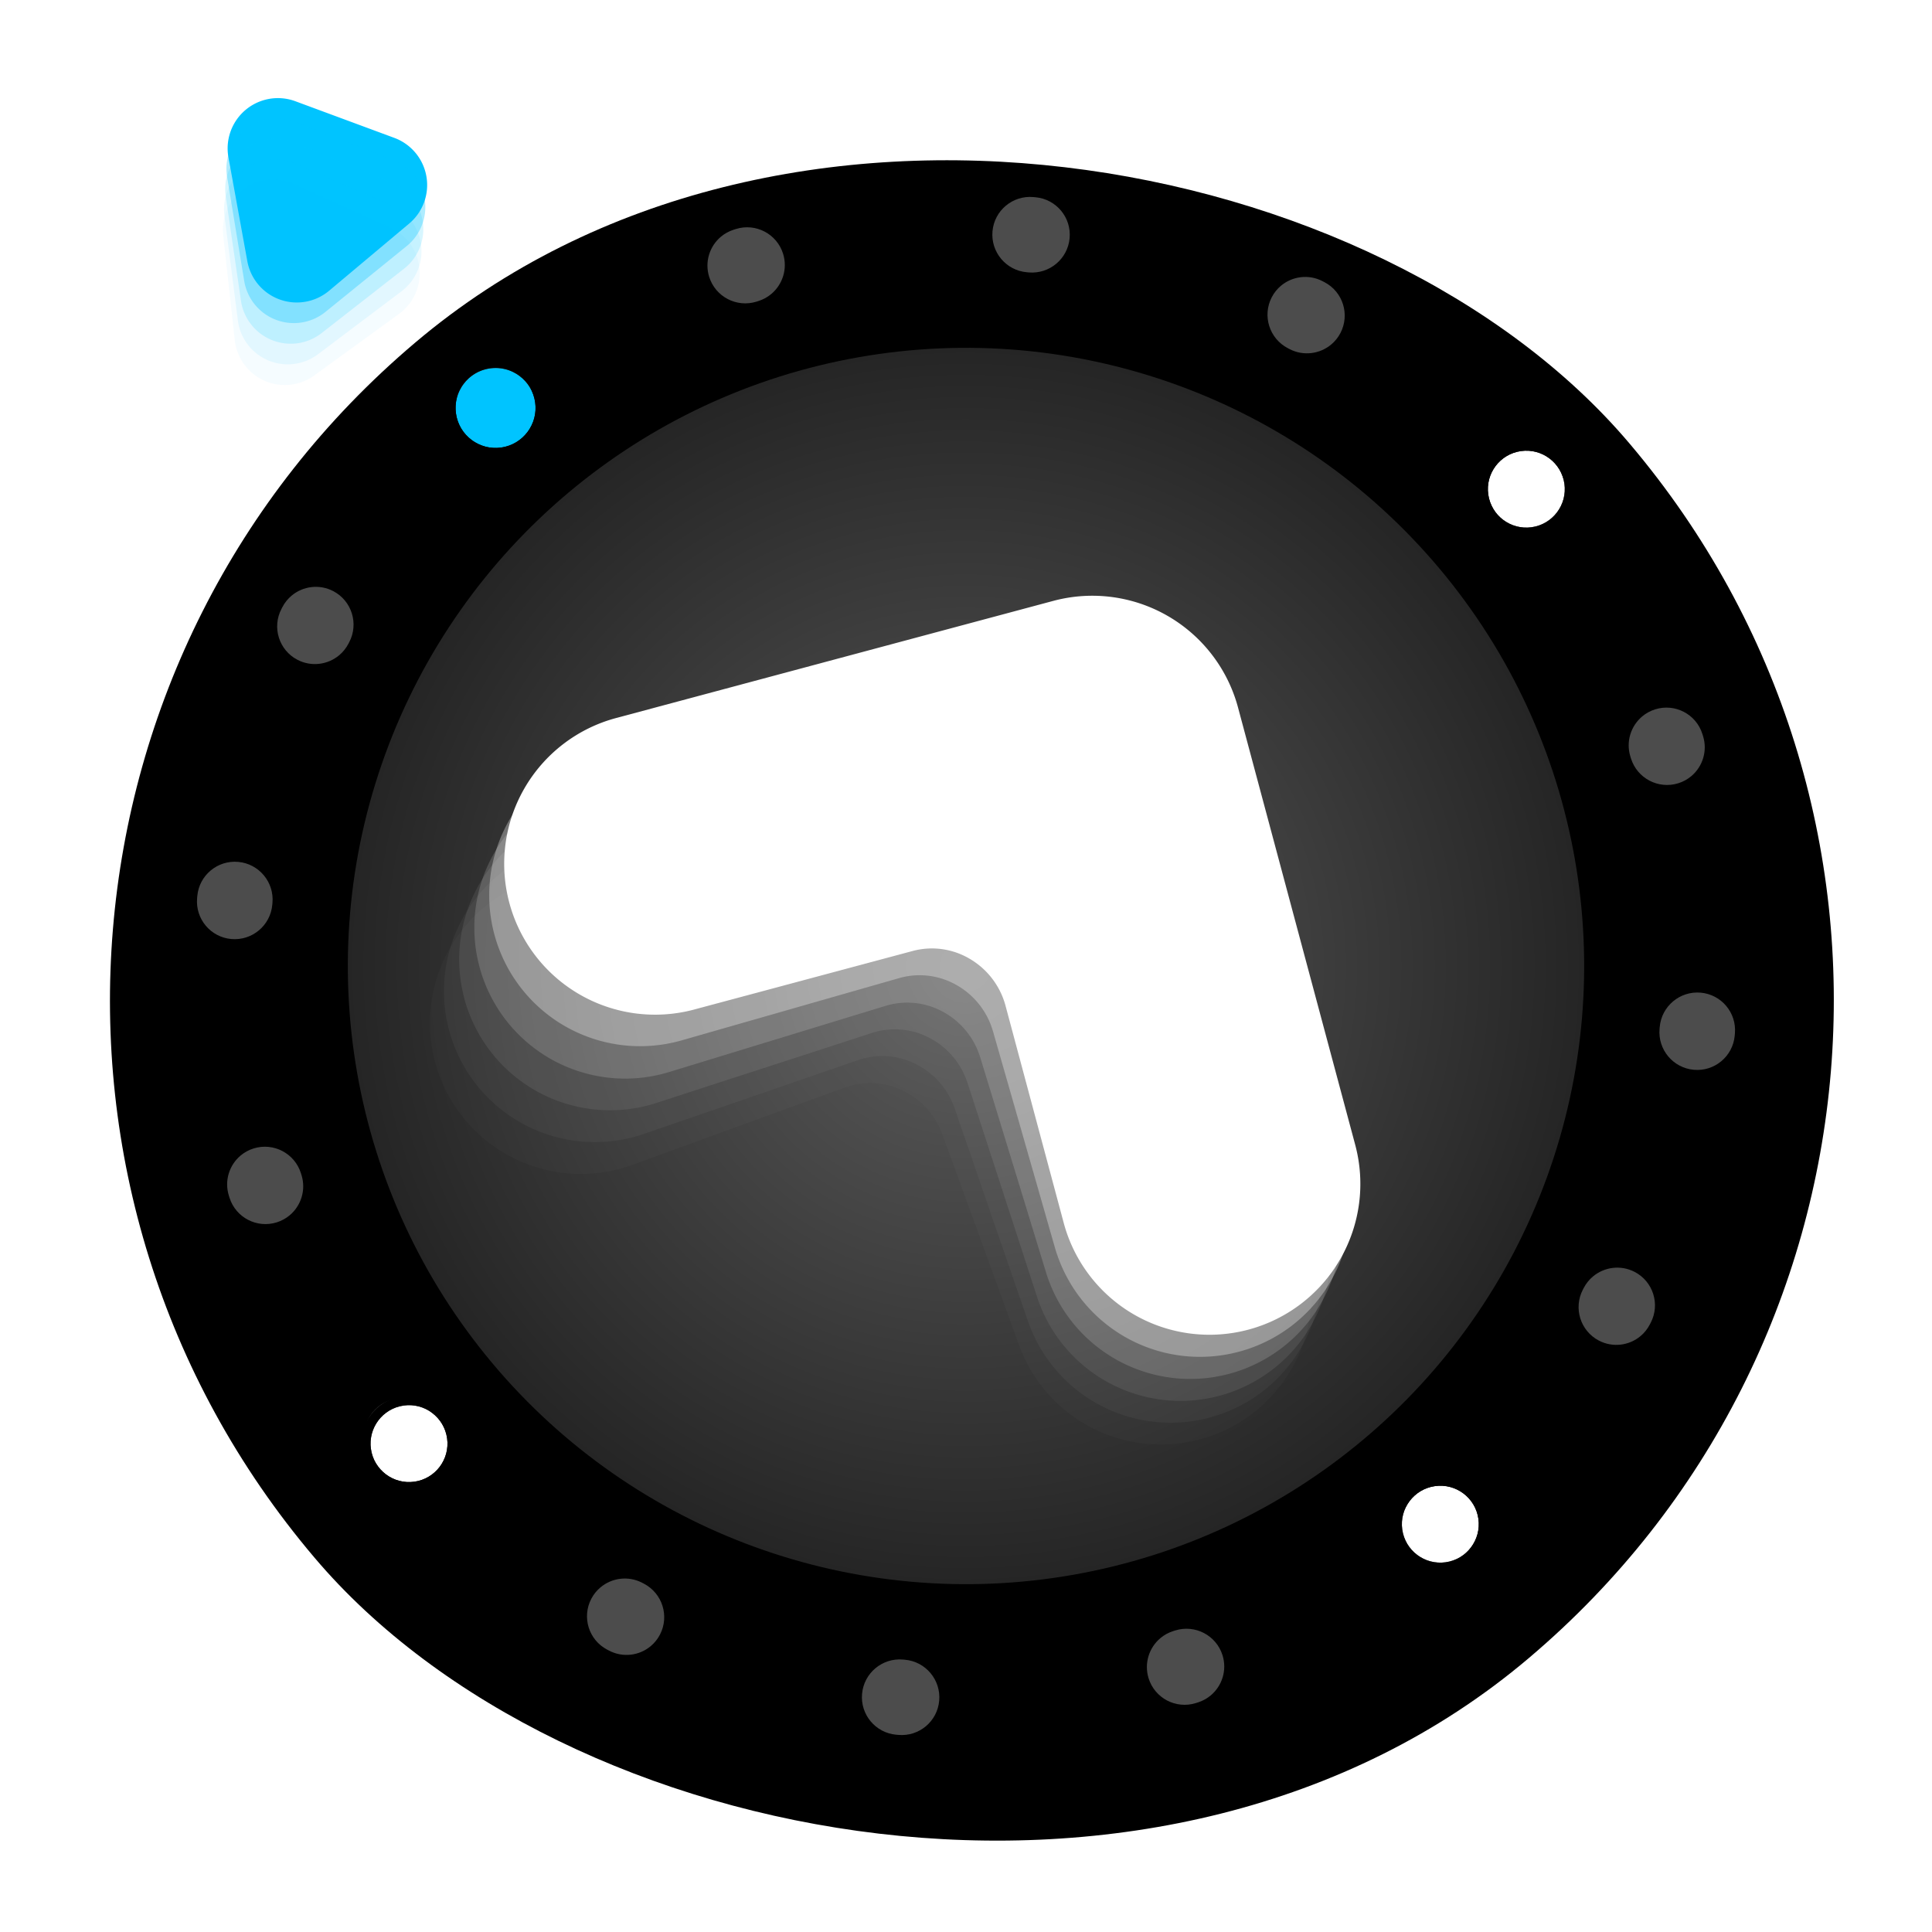 <svg xmlns="http://www.w3.org/2000/svg" xmlns:xlink="http://www.w3.org/1999/xlink" width="1024" height="1024" viewBox="0 0 1024 1024"><defs><filter id="a" x="-160.688" y="-140.688" width="1345.377" height="1345.376" filterUnits="userSpaceOnUse"><feOffset dy="20" input="SourceAlpha"/><feGaussianBlur stdDeviation="10" result="b"/><feFlood flood-opacity="0.153"/><feComposite operator="in" in2="b"/><feComposite in="SourceGraphic"/></filter><radialGradient id="c" cx="0.5" cy="0.5" r="0.822" gradientTransform="translate(0 1) rotate(-90.025)" gradientUnits="objectBoundingBox"><stop offset="0" stop-color="#fff"/><stop offset="1" stop-color="#fff" stop-opacity="0"/></radialGradient><filter id="d" x="217.123" y="172.988" width="88.395" height="88.394" filterUnits="userSpaceOnUse"><feOffset dy="3" input="SourceAlpha"/><feGaussianBlur stdDeviation="3" result="e"/><feFlood flood-opacity="0.161"/><feComposite operator="in" in2="e"/><feComposite in="SourceGraphic"/></filter><clipPath id="g"><rect width="1024" height="1024"/></clipPath></defs><g id="f" clip-path="url(#g)"><g transform="translate(-130.688 455.772) rotate(-40)" opacity="0.997"><g transform="matrix(0.77, 0.64, -0.64, 0.77, 393.08, -265.14)" filter="url(#a)"><rect width="912.37" height="912.37" rx="456" transform="translate(-130.69 455.77) rotate(-40)"/></g><g transform="translate(47.074 47.074)" fill="none" stroke-linecap="round" stroke-dasharray="1 159.6" opacity="0.298"><path d="M409.112,0C635.058,0,818.224,183.166,818.224,409.112S635.058,818.224,409.112,818.224,0,635.058,0,409.112,183.165,0,409.112,0Z" stroke="none"/><path d="M 409.112 -6.103515625e-05 C 409.498 -6.103515625e-05 409.901 0.001 410.287 0.002 C 421.299 0.055 430.191 9.006 430.162 20.028 C 430.133 31.065 421.169 40.001 410.136 40.001 C 410.127 40.001 410.118 40.001 410.109 40.001 L 409.112 40 C 398.066 39.985 389.112 31.019 389.112 19.974 C 389.112 8.948 398.033 0.018 409.051 0 C 409.065 0 409.098 -6.103515625e-05 409.112 -6.103515625e-05 Z M 558.059 29.51 C 560.596 29.511 563.177 29.997 565.668 31.024 C 565.752 31.059 565.827 31.09 565.911 31.125 C 565.915 31.127 565.919 31.128 565.923 31.13 C 565.959 31.145 565.99 31.158 566.025 31.173 C 566.048 31.182 566.07 31.191 566.092 31.2 C 566.104 31.205 566.136 31.219 566.148 31.224 C 566.175 31.235 566.202 31.246 566.228 31.257 C 566.24 31.262 566.273 31.276 566.285 31.281 C 566.31 31.291 566.335 31.301 566.36 31.312 C 566.516 31.377 566.653 31.434 566.809 31.499 C 576.965 35.765 581.751 47.443 577.5 57.614 C 574.291 65.293 566.847 69.923 559.009 69.923 C 556.445 69.923 553.838 69.427 551.325 68.381 L 550.409 67.999 C 540.211 63.754 535.375 52.041 539.607 41.838 C 542.796 34.147 550.226 29.51 558.059 29.51 Z M 684.287 113.986 C 689.407 113.987 694.527 115.945 698.431 119.859 C 698.475 119.904 698.519 119.948 698.563 119.992 C 698.798 120.227 699.032 120.462 699.266 120.697 C 707.007 128.524 706.96 141.134 699.147 148.904 C 695.242 152.787 690.134 154.728 685.026 154.728 C 679.891 154.728 674.754 152.765 670.844 148.844 L 670.143 148.14 C 662.344 140.319 662.354 127.647 670.165 119.837 C 674.067 115.936 679.177 113.986 684.287 113.986 Z M 768.744 240.221 C 776.559 240.221 783.972 244.839 787.173 252.492 C 787.248 252.672 787.317 252.84 787.392 253.02 C 787.396 253.031 787.401 253.042 787.405 253.053 C 787.41 253.065 787.42 253.088 787.425 253.1 C 787.493 253.265 787.561 253.43 787.629 253.595 C 791.844 263.805 786.98 275.488 776.765 279.689 C 774.274 280.714 771.696 281.199 769.159 281.199 C 761.291 281.199 753.823 276.531 750.635 268.81 L 750.257 267.893 C 746.041 257.683 750.896 245.978 761.1 241.749 C 763.603 240.712 766.194 240.22 768.744 240.221 Z M 798.25 389.201 C 798.251 389.201 798.253 389.201 798.254 389.201 C 809.279 389.204 818.206 398.124 818.224 409.14 C 818.224 409.182 818.224 409.222 818.224 409.263 C 818.223 409.607 818.223 409.951 818.222 410.295 C 818.222 410.308 818.222 410.353 818.222 410.367 C 818.173 421.367 809.25 430.251 798.249 430.251 C 798.231 430.251 798.21 430.251 798.191 430.251 C 787.145 430.22 778.205 421.24 778.222 410.194 L 778.224 409.197 C 778.241 398.152 787.206 389.201 798.25 389.201 Z M 768.687 538.155 C 771.244 538.156 773.845 538.649 776.352 539.689 C 786.554 543.924 791.38 555.622 787.132 565.818 C 786.992 566.157 786.851 566.496 786.709 566.834 C 783.511 574.509 776.09 579.132 768.268 579.132 C 765.699 579.132 763.085 578.632 760.566 577.579 C 750.375 573.317 745.558 561.596 749.807 551.4 L 750.188 550.484 C 753.392 542.794 760.841 538.155 768.687 538.155 Z M 684.152 664.36 C 689.28 664.36 694.41 666.317 698.319 670.228 C 706.108 678.023 706.113 690.636 698.345 698.438 C 698.092 698.691 697.838 698.944 697.584 699.196 C 697.56 699.221 697.535 699.245 697.511 699.27 C 693.611 703.157 688.511 705.098 683.411 705.098 C 678.281 705.098 673.151 703.132 669.245 699.203 C 661.458 691.369 661.488 678.698 669.312 670.9 L 670.015 670.199 C 673.922 666.305 679.037 664.359 684.152 664.36 Z M 557.871 748.769 C 565.731 748.77 573.192 753.427 576.386 761.136 C 580.605 771.323 575.779 782.988 565.606 787.22 C 565.558 787.24 565.534 787.25 565.486 787.27 C 565.481 787.272 565.475 787.274 565.47 787.277 C 565.194 787.391 564.932 787.499 564.655 787.613 C 564.615 787.629 564.575 787.646 564.534 787.662 C 562.039 788.692 559.458 789.179 556.919 789.179 C 549.064 789.179 541.616 784.513 538.442 776.793 C 534.243 766.577 539.116 754.879 549.326 750.666 L 550.244 750.288 C 552.741 749.257 555.326 748.769 557.871 748.769 Z M 407.916 778.222 C 407.928 778.222 407.941 778.222 407.952 778.222 L 408.95 778.224 C 419.995 778.243 428.946 787.213 428.941 798.258 C 428.936 809.279 420.021 818.201 409.011 818.224 C 408.735 818.223 408.475 818.223 408.199 818.223 C 408.076 818.222 407.953 818.222 407.83 818.222 C 396.784 818.202 387.857 809.232 387.891 798.187 C 387.925 787.153 396.887 778.221 407.916 778.222 Z M 259.057 748.235 C 261.624 748.235 264.234 748.732 266.75 749.781 L 267.666 750.162 C 277.861 754.412 282.692 766.127 278.456 776.328 C 275.264 784.015 267.837 788.648 260.007 788.648 C 257.46 788.648 254.868 788.157 252.368 787.122 C 252.356 787.117 252.351 787.115 252.339 787.11 C 252.335 787.108 252.33 787.106 252.326 787.104 C 252.029 786.981 251.733 786.857 251.436 786.733 C 251.364 786.703 251.32 786.685 251.248 786.655 C 241.095 782.383 236.315 770.705 240.57 760.536 C 243.781 752.86 251.223 748.234 259.057 748.235 Z M 133.077 663.375 C 138.216 663.376 143.355 665.34 147.265 669.265 L 147.966 669.969 C 155.762 677.794 155.747 690.466 147.932 698.272 C 144.031 702.169 138.923 704.117 133.816 704.117 C 128.71 704.117 123.604 702.169 119.705 698.276 C 119.678 698.249 119.663 698.234 119.636 698.207 C 119.62 698.191 119.605 698.176 119.589 698.16 C 119.571 698.142 119.552 698.123 119.534 698.105 C 119.518 698.089 119.501 698.072 119.485 698.056 C 119.476 698.046 119.447 698.018 119.438 698.008 C 119.418 697.989 119.399 697.97 119.38 697.95 C 119.352 697.923 119.334 697.904 119.307 697.877 C 119.299 697.869 119.291 697.861 119.283 697.853 C 119.13 697.7 118.985 697.554 118.832 697.399 C 111.094 689.57 111.146 676.959 118.962 669.193 C 122.867 665.313 127.972 663.375 133.077 663.375 Z M 49 536.868 C 56.872 536.868 64.341 541.539 67.527 549.264 L 67.905 550.181 C 72.116 560.393 67.256 572.096 57.05 576.321 C 54.55 577.356 51.961 577.846 49.415 577.846 C 41.567 577.846 34.126 573.19 30.947 565.48 C 30.88 565.321 30.814 565.161 30.749 565.001 C 30.664 564.797 30.585 564.603 30.501 564.399 C 26.336 554.202 31.206 542.562 41.402 538.374 C 43.891 537.352 46.466 536.867 49 536.868 Z M 19.974 387.802 C 19.996 387.802 20.019 387.802 20.042 387.802 C 31.087 387.838 40.024 396.822 40.002 407.867 L 40 408.865 C 39.978 419.906 31.014 428.851 19.974 428.851 C 19.97 428.851 19.965 428.851 19.961 428.851 C 8.915 428.844 -0.022 419.884 0 408.838 C 0 408.756 0 408.673 0 408.59 C 0.001 408.342 0.001 408.084 0.002 407.836 C 0.002 407.803 0.002 407.769 0.002 407.736 C 0.002 407.728 0.002 407.721 0.002 407.713 C 0.002 407.713 0.002 407.697 0.002 407.697 C 0.045 396.692 8.972 387.801 19.974 387.802 Z M 50.017 238.933 C 52.589 238.933 55.204 239.433 57.727 240.489 C 67.915 244.755 72.728 256.478 68.475 266.672 L 68.094 267.588 C 64.887 275.274 57.44 279.909 49.597 279.909 C 47.038 279.909 44.435 279.415 41.925 278.372 C 31.75 274.144 26.927 262.49 31.125 252.313 C 31.284 251.929 31.441 251.554 31.601 251.171 C 34.812 243.531 42.216 238.933 50.017 238.933 Z M 134.924 113.001 C 140.058 113.002 145.191 114.97 149.097 118.903 C 156.88 126.74 156.845 139.412 149.018 147.206 L 148.314 147.906 C 144.408 151.796 139.296 153.74 134.183 153.74 C 129.052 153.74 123.92 151.781 120.011 147.866 C 112.224 140.066 112.225 127.449 120.001 119.651 C 120.127 119.525 120.235 119.417 120.362 119.291 C 120.373 119.28 120.385 119.268 120.396 119.257 C 120.414 119.239 120.437 119.217 120.455 119.199 C 120.476 119.177 120.497 119.156 120.519 119.135 C 120.528 119.126 120.546 119.107 120.555 119.098 C 120.574 119.08 120.593 119.061 120.611 119.043 C 120.639 119.016 120.662 118.993 120.689 118.966 C 120.692 118.963 120.694 118.96 120.697 118.958 C 120.76 118.895 120.819 118.836 120.883 118.773 C 124.776 114.924 129.85 113.001 134.924 113.001 Z M 261.454 28.978 C 269.313 28.979 276.763 33.648 279.934 41.373 C 284.129 51.591 279.25 63.286 269.038 67.495 L 268.12 67.873 C 265.626 68.901 263.043 69.387 260.502 69.387 C 252.638 69.387 245.174 64.726 241.984 57.012 C 237.761 46.805 242.617 35.119 252.83 30.911 C 253.058 30.816 253.287 30.722 253.516 30.627 C 253.648 30.573 253.783 30.518 253.915 30.464 C 256.386 29.455 258.94 28.978 261.454 28.978 Z" stroke="none" fill="#fff"/></g><ellipse cx="327.638" cy="327.638" rx="327.638" ry="327.638" transform="translate(128.547 128.547)" opacity="0.364" fill="url(#c)"/><g transform="matrix(0.848, 0.53, -0.53, 0.848, 839.672, 425.388)" fill="#fff" stroke="#000" stroke-width="5"><ellipse cx="20.379" cy="20.379" rx="20.379" ry="20.379" stroke="none"/><ellipse cx="20.379" cy="20.379" rx="22.879" ry="22.879" fill="none"/></g><g transform="matrix(-0.53, 0.848, -0.848, -0.53, 486.684, 837.938)" fill="#fff" stroke="#000" stroke-width="5"><ellipse cx="20.379" cy="20.379" rx="20.379" ry="20.379" stroke="none"/><ellipse cx="20.379" cy="20.379" rx="22.879" ry="22.879" fill="none"/></g><g transform="matrix(-0.848, -0.53, 0.53, -0.848, 73.8, 488.438)" fill="#fff" stroke="#000" stroke-width="5"><ellipse cx="20.379" cy="20.379" rx="20.379" ry="20.379" stroke="none"/><ellipse cx="20.379" cy="20.379" rx="22.879" ry="22.879" fill="none"/></g><g transform="matrix(0.77, 0.64, -0.64, 0.77, 393.08, -265.14)" filter="url(#d)"><g transform="translate(237.42 196.17) rotate(-8)" fill="#00c4ff" stroke="#000" stroke-width="10"><ellipse cx="21.163" cy="21.163" rx="21.163" ry="21.163" stroke="none"/><ellipse cx="21.163" cy="21.163" rx="26.163" ry="26.163" fill="none"/></g></g></g><g transform="translate(391.142 194.961) rotate(30)"><path d="M362.713,23.424l-84.954,84.952a39.353,39.353,0,0,1-27.916,11.37,41.142,41.142,0,0,1-28.493-11.507l-.007.007L136.876,23.781l-.355-.357a79.971,79.971,0,0,0-113.1,113.1h0L193.067,306.165h0a79.969,79.969,0,0,0,113.1,0L475.809,136.521a79.971,79.971,0,1,0-113.1-113.1Z" transform="translate(512.646 329.589) rotate(180)" fill="#fff"/><path d="M362.713,23.424l-84.954,84.952a39.353,39.353,0,0,1-27.916,11.37,41.142,41.142,0,0,1-28.493-11.507l-.007.007L136.876,23.781l-.355-.357a79.971,79.971,0,0,0-113.1,113.1h0L193.067,306.164h0a79.968,79.968,0,0,0,113.1,0L475.809,136.521a79.971,79.971,0,1,0-113.1-113.1Z" transform="matrix(-1, 0.017, -0.017, -1, 515.484, 340.884)" fill="#fff" opacity="0.32"/><path d="M362.713,23.424l-84.954,84.952a39.353,39.353,0,0,1-27.916,11.37,41.142,41.142,0,0,1-28.493-11.507l-.007.007L136.876,23.781l-.355-.357a79.971,79.971,0,0,0-113.1,113.1h0L193.067,306.164h0a79.968,79.968,0,0,0,113.1,0L475.809,136.521a79.971,79.971,0,1,0-113.1-113.1Z" transform="matrix(-0.999, 0.035, -0.035, -0.999, 518.245, 352.13)" fill="#fff" opacity="0.16"/><path d="M362.713,23.424l-84.954,84.952a39.353,39.353,0,0,1-27.916,11.37,41.142,41.142,0,0,1-28.493-11.507l-.007.007L136.876,23.781l-.355-.357a79.971,79.971,0,0,0-113.1,113.1h0L193.067,306.164h0a79.968,79.968,0,0,0,113.1,0L475.809,136.521a79.971,79.971,0,1,0-113.1-113.1Z" transform="translate(520.928 363.33) rotate(177)" fill="#fff" opacity="0.08"/><path d="M362.713,23.424l-84.954,84.952a39.353,39.353,0,0,1-27.916,11.37,41.142,41.142,0,0,1-28.493-11.507l-.007.007L136.876,23.781l-.355-.357a79.971,79.971,0,0,0-113.1,113.1h0L193.067,306.164h0a79.968,79.968,0,0,0,113.1,0L475.809,136.521a79.971,79.971,0,1,0-113.1-113.1Z" transform="matrix(-0.998, 0.07, -0.07, -0.998, 523.532, 374.482)" fill="#fff" opacity="0.04"/><path d="M362.713,23.424l-84.954,84.952a39.353,39.353,0,0,1-27.916,11.37,41.142,41.142,0,0,1-28.493-11.507l-.007.007L136.876,23.781l-.355-.357a79.971,79.971,0,0,0-113.1,113.1h0L193.067,306.164h0a79.968,79.968,0,0,0,113.1,0L475.809,136.521a79.971,79.971,0,1,0-113.1-113.1Z" transform="matrix(-0.996, 0.087, -0.087, -0.996, 526.06, 385.59)" fill="#fff" opacity="0.02"/></g><g transform="translate(61.867 115.547) rotate(-40)"><path d="M31.236,13.451a26.65,26.65,0,0,1,46.3,0l27.7,48.588a26.65,26.65,0,0,1-23.152,39.849h-55.4A26.65,26.65,0,0,1,3.537,62.04Z" transform="translate(34.774 0)" fill="#00c4ff"/><path d="M31.236,13.451a26.65,26.65,0,0,1,46.3,0l27.7,48.588a26.65,26.65,0,0,1-23.152,39.849h-55.4A26.65,26.65,0,0,1,3.537,62.04Z" transform="matrix(1, 0.017, -0.017, 1, 27.834, 6.897)" fill="#00c4ff" opacity="0.32"/><path d="M31.236,13.451a26.65,26.65,0,0,1,46.3,0l27.7,48.588a26.65,26.65,0,0,1-23.152,39.849h-55.4A26.65,26.65,0,0,1,3.537,62.04Z" transform="matrix(0.999, 0.035, -0.035, 0.999, 20.909, 13.809)" fill="#00c4ff" opacity="0.16"/><path d="M31.236,13.451a26.65,26.65,0,0,1,46.3,0l27.7,48.588a26.65,26.65,0,0,1-23.152,39.849h-55.4A26.65,26.65,0,0,1,3.537,62.04Z" transform="translate(14 20.738) rotate(3)" fill="#00c4ff" opacity="0.08"/><path d="M31.236,13.451a26.65,26.65,0,0,1,46.3,0l27.7,48.588a26.65,26.65,0,0,1-23.152,39.849h-55.4A26.65,26.65,0,0,1,3.537,62.04Z" transform="matrix(0.998, 0.07, -0.07, 0.998, 7.107, 27.683)" fill="#00c4ff" opacity="0.04"/></g></g></svg>